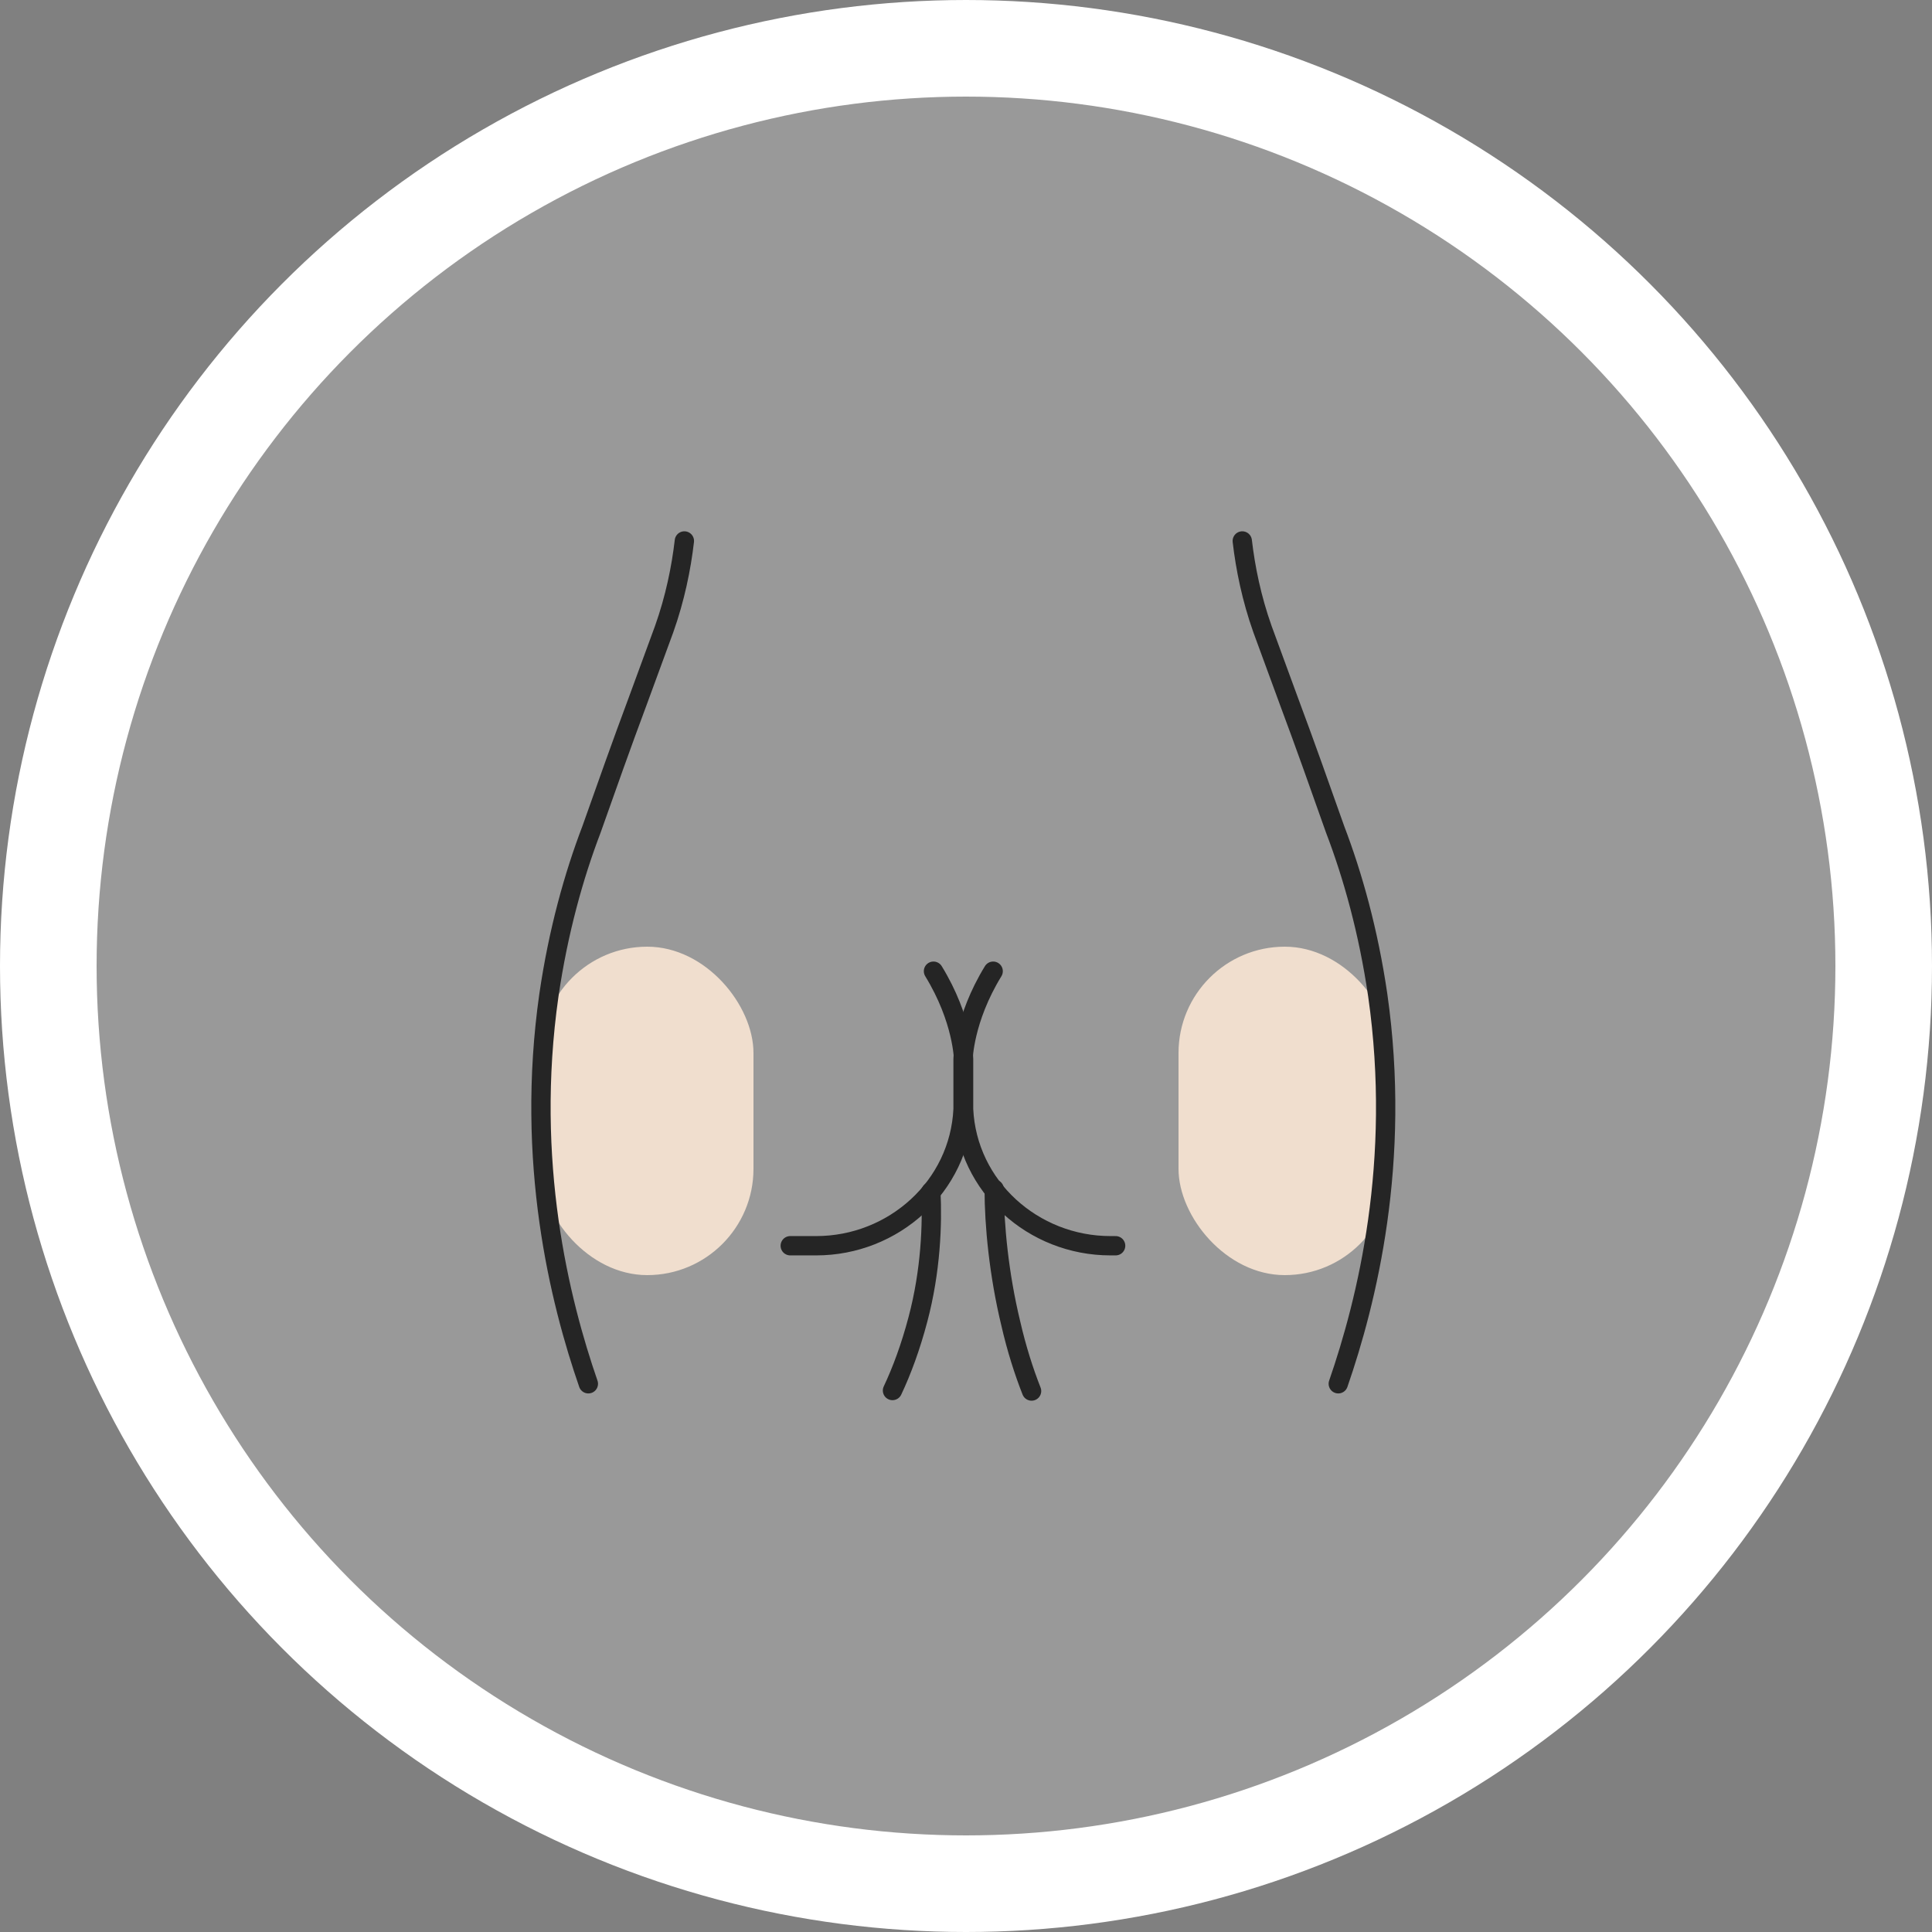 <svg width="100" height="100" viewBox="0 0 100 100" fill="none" xmlns="http://www.w3.org/2000/svg">
<rect x="0" y="0" width="100" height="100" fill="#808080" stroke="none"/>
<circle cx="50" cy="50" r="47.5" fill="white" fill-opacity="0.2" stroke="white" stroke-width="5"/>
<rect x="28" y="49" width="11" height="17" rx="5.5" fill="#F0DECE"/>
<rect x="61" y="49" width="11" height="17" rx="5.5" fill="#F0DECE"/>
<path d="M30.453 71.624C28.976 67.353 27.176 60.154 28.412 51.504C28.895 48.2 29.701 45.326 30.614 42.935C31.393 40.733 32.172 38.53 33.005 36.3C33.945 33.748 34.187 33.077 34.375 32.567C34.939 30.982 35.262 29.397 35.423 28" stroke="#252525" stroke-miterlimit="10" stroke-linecap="round" stroke-linejoin="round"/>
<path d="M69.269 71.624C70.746 67.353 72.546 60.154 71.311 51.504C70.827 48.2 70.021 45.326 69.108 42.935C68.329 40.733 67.55 38.53 66.717 36.3C65.777 33.748 65.535 33.077 65.347 32.567C64.783 30.982 64.461 29.397 64.3 28" stroke="#252525" stroke-miterlimit="10" stroke-linecap="round" stroke-linejoin="round"/>
<path d="M48.317 50.269C49.848 52.767 49.875 54.835 49.875 54.835V57.038C49.875 57.172 49.875 57.28 49.875 57.414C50.063 61.416 53.474 64.479 57.477 64.479H57.745" stroke="#252525" stroke-miterlimit="10" stroke-linecap="round" stroke-linejoin="round"/>
<path d="M51.406 50.269C49.875 52.767 49.848 54.835 49.848 54.835V57.038C49.848 57.172 49.848 57.28 49.848 57.414C49.66 61.416 46.248 64.479 42.246 64.479H40.903" stroke="#252525" stroke-miterlimit="10" stroke-linecap="round" stroke-linejoin="round"/>
<path d="M48.182 61.685C48.263 63.35 48.182 65.768 47.511 68.293C47.135 69.717 46.678 70.952 46.195 71.973" stroke="#252525" stroke-miterlimit="10" stroke-linecap="round" stroke-linejoin="round"/>
<path d="M51.46 61.551C51.46 63.404 51.702 65.956 52.319 68.508C52.615 69.797 52.991 70.979 53.394 72" stroke="#252525" stroke-miterlimit="10" stroke-linecap="round" stroke-linejoin="round"/>
</svg>
